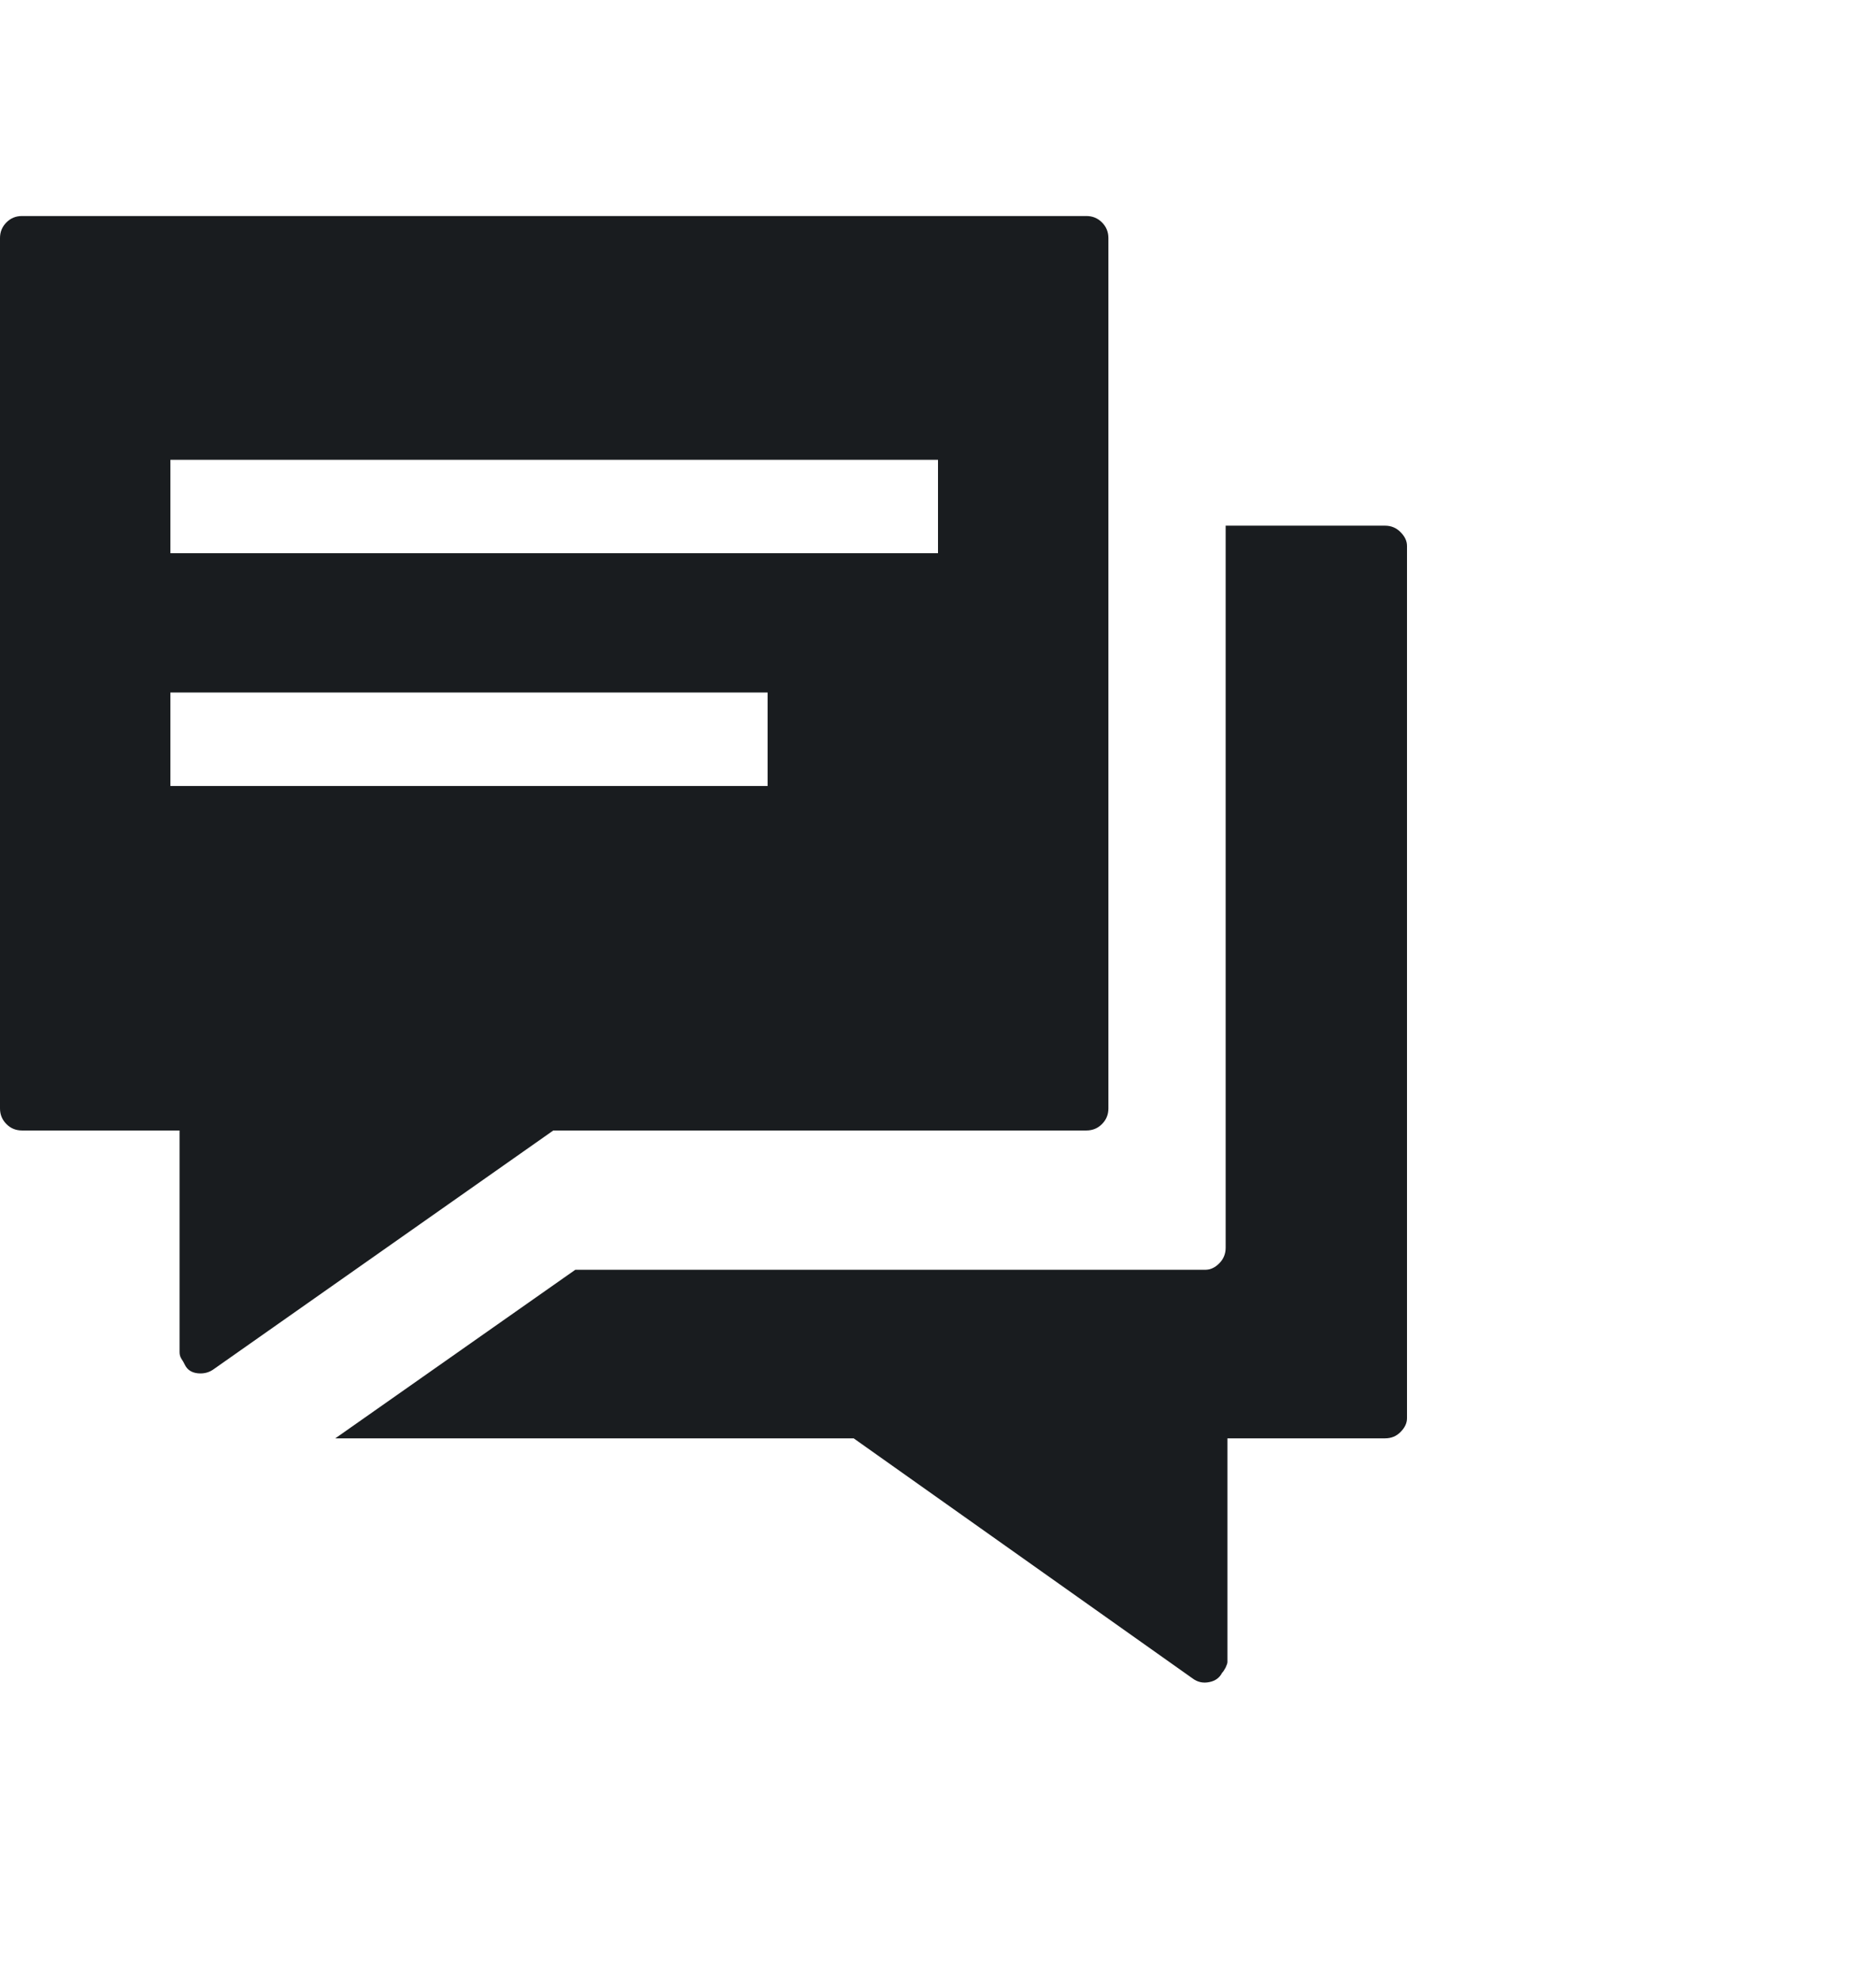 <svg width="18" height="19" viewBox="0 0 18 19" fill="none" xmlns="http://www.w3.org/2000/svg">
<path d="M3.217 13.796L5.52 12.179H11.566C11.613 12.179 11.657 12.159 11.698 12.118C11.739 12.077 11.76 12.027 11.76 11.968V5.042H13.289C13.348 5.042 13.398 5.063 13.438 5.104C13.479 5.145 13.5 5.189 13.5 5.236V13.603C13.5 13.65 13.479 13.694 13.438 13.735C13.398 13.776 13.348 13.796 13.289 13.796H11.777V15.941C11.777 15.953 11.771 15.97 11.76 15.994C11.748 16.017 11.736 16.035 11.725 16.046C11.701 16.093 11.66 16.123 11.602 16.134C11.543 16.146 11.49 16.134 11.443 16.099L8.191 13.796H3.217ZM0.211 2.072H10.424C10.482 2.072 10.532 2.092 10.573 2.133C10.614 2.174 10.635 2.224 10.635 2.283V10.632C10.635 10.691 10.614 10.741 10.573 10.782C10.532 10.823 10.482 10.843 10.424 10.843H5.309L2.057 13.128C2.01 13.164 1.957 13.178 1.898 13.172C1.84 13.166 1.799 13.14 1.775 13.093C1.764 13.07 1.752 13.049 1.74 13.032C1.729 13.014 1.723 12.994 1.723 12.97V10.843H0.211C0.152 10.843 0.103 10.823 0.062 10.782C0.021 10.741 0 10.691 0 10.632V2.283C0 2.224 0.021 2.174 0.062 2.133C0.103 2.092 0.152 2.072 0.211 2.072ZM1.635 4.41V5.306H9V4.41H1.635ZM1.635 6.642V7.539H7.365V6.642H1.635Z" fill="#191C1F"/>
</svg>
